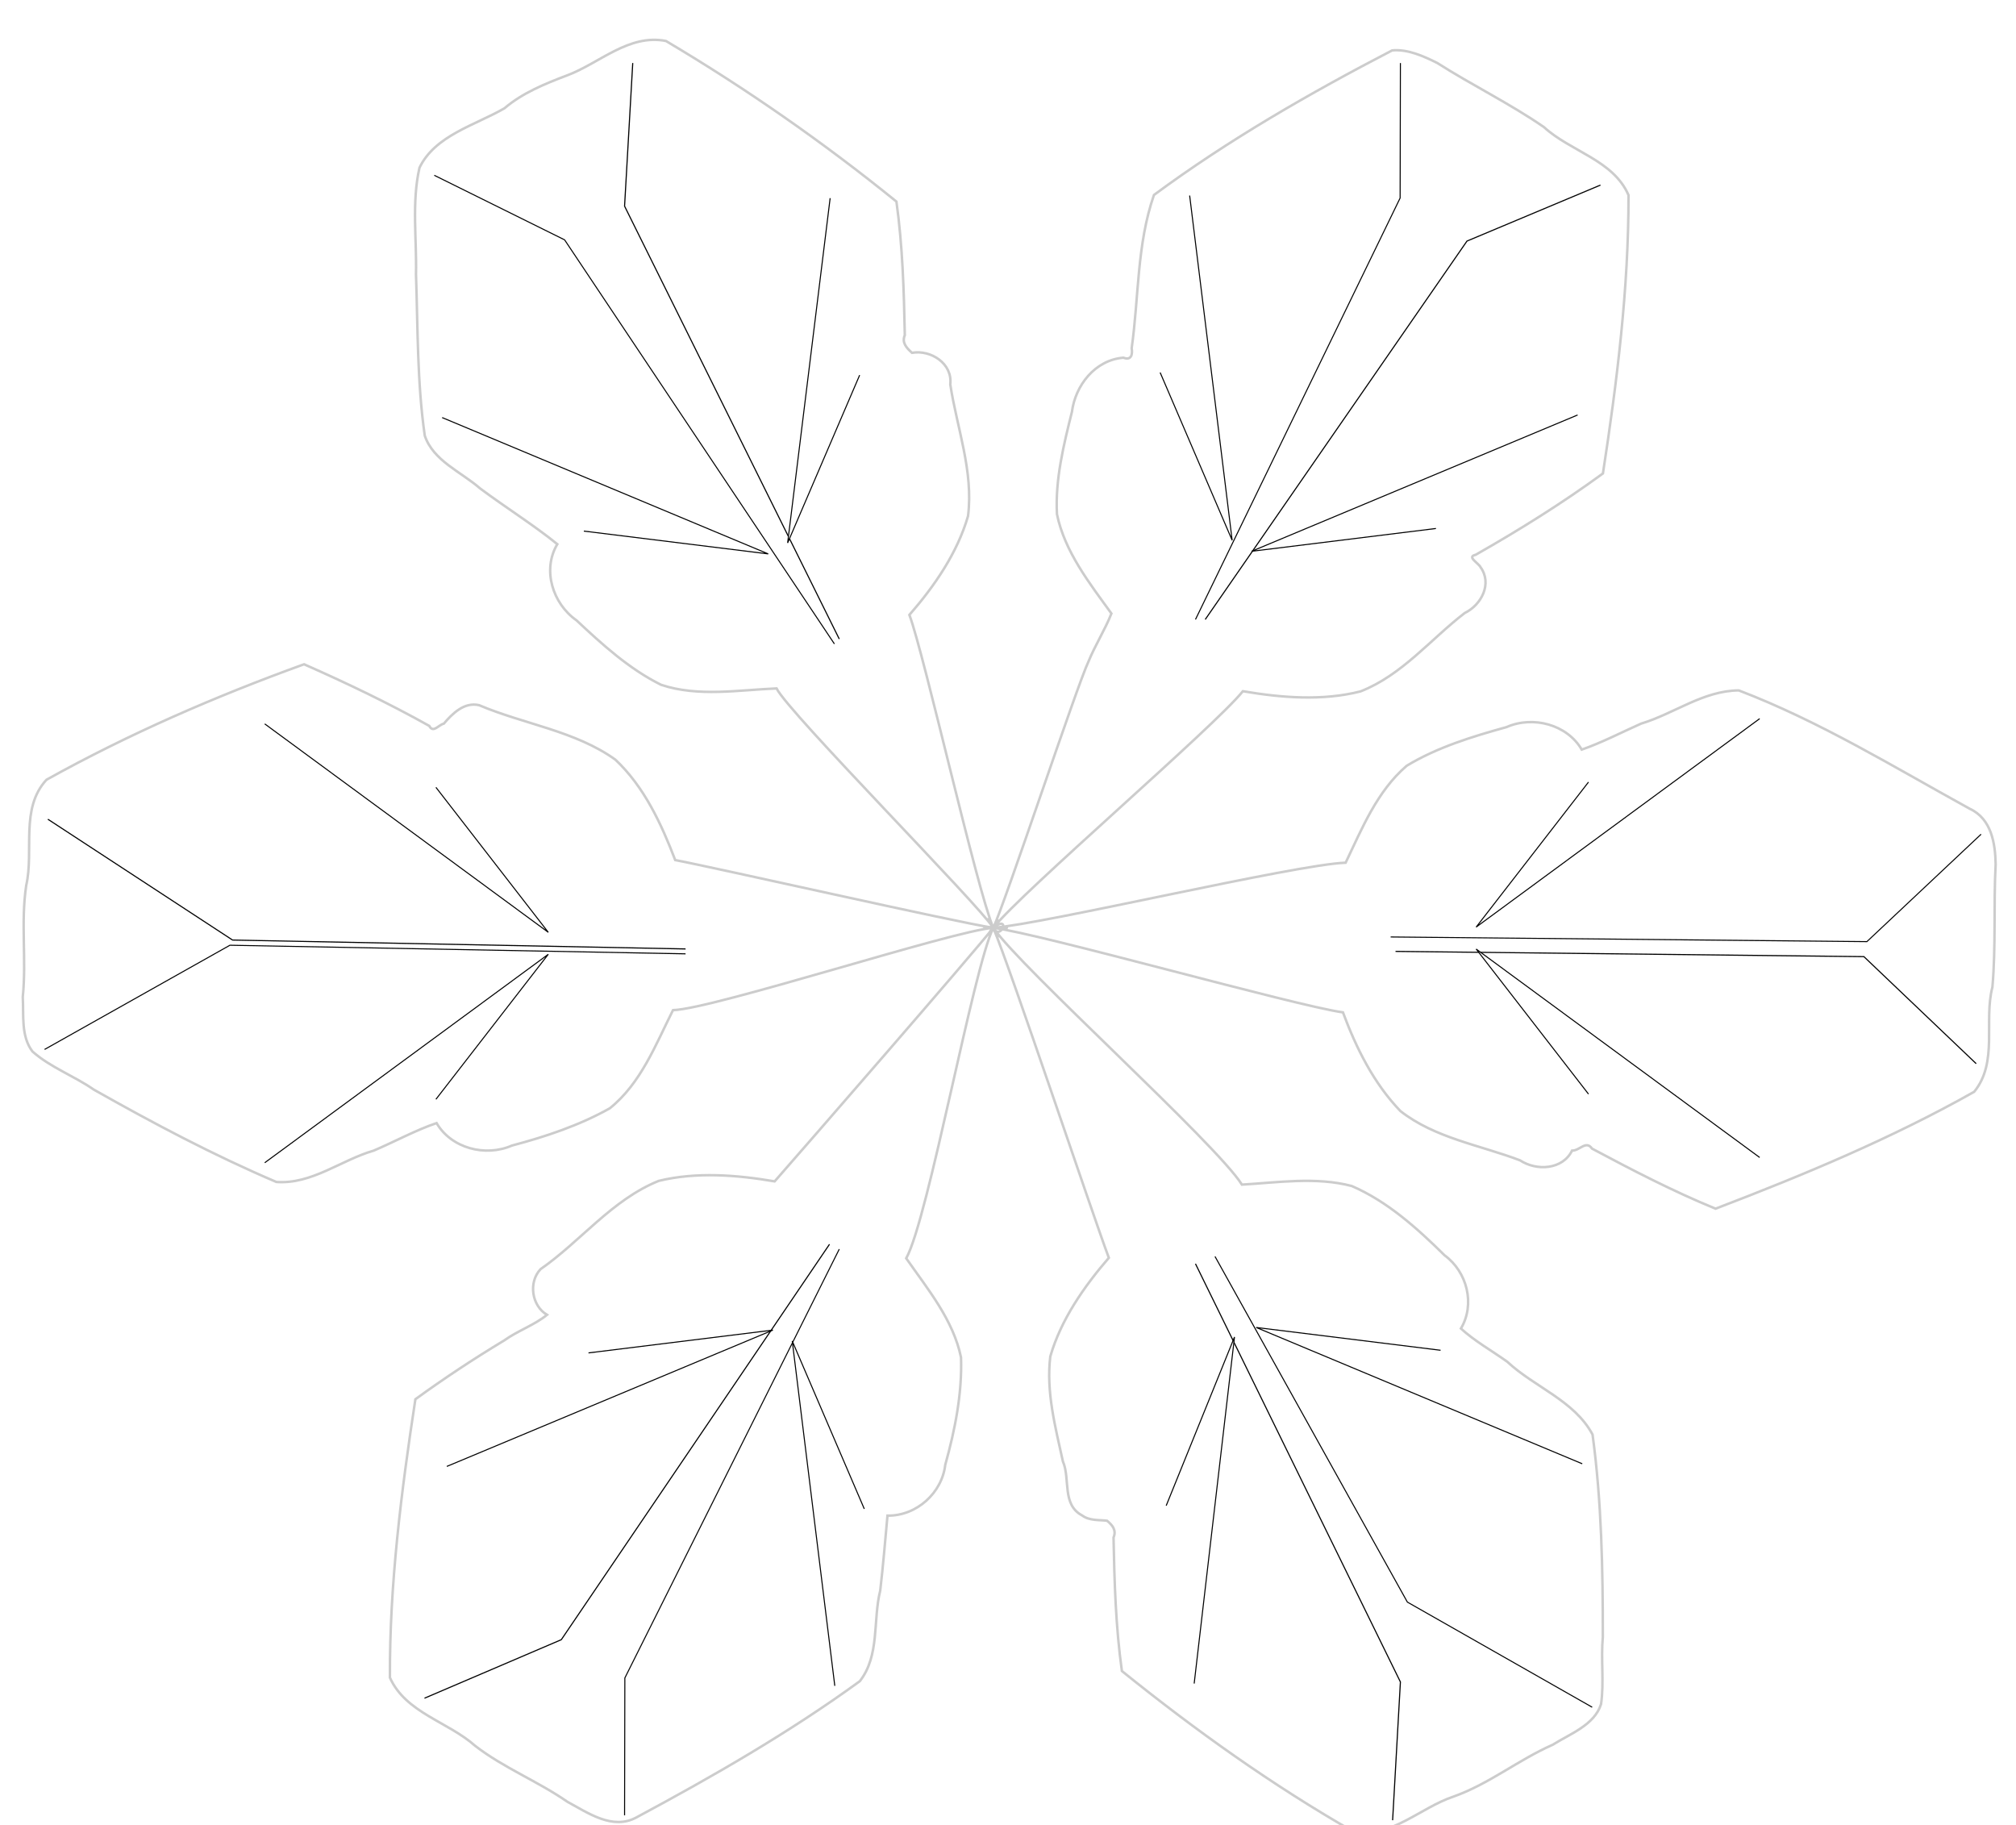 <svg width="422" height="382" viewBox="0 0 422 382" fill="none" xmlns="http://www.w3.org/2000/svg">
<g clip-path="url(#clip0)">
<path d="M291.421 10.546C274.122 19.532 257.188 29.263 241.556 40.807C237.959 51.108 238.399 62.224 236.888 72.871C237.116 74.252 236.776 75.493 235.154 74.87C229.191 75.356 225.091 80.692 224.382 86.206C222.633 93.19 220.857 100.413 221.248 107.624C222.855 115.469 228.095 122.108 232.649 128.418C231.377 131.67 229.238 135.062 227.86 138.432C225.383 143.64 210.398 189 207.916 194.202C214.479 194.374 207.772 193.921 207.916 194.202C204.46 186.094 193.453 136.931 190.359 128.704C195.649 122.635 200.395 115.722 202.632 108.023C203.815 98.657 200.299 89.535 198.915 80.447C199.431 76.147 194.9 73.156 190.903 73.849C189.775 72.824 188.723 71.749 189.399 70.16C189.215 60.818 188.934 51.435 187.646 42.195C172.433 29.86 156.279 18.597 139.409 8.581C131.607 7.034 125.478 13.265 118.692 15.787C114.039 17.546 109.373 19.453 105.598 22.665C99.493 26.205 91.076 28.32 87.807 35.114C86.153 42.379 87.246 49.988 87.077 57.384C87.468 68.641 87.31 80.032 88.917 91.19C90.681 96.454 96.542 98.772 100.507 102.244C105.813 106.204 111.652 109.842 116.66 113.899C113.455 119.289 115.69 126.353 120.672 129.841C126.054 134.884 131.707 140.033 138.382 143.337C146.144 145.936 154.75 144.41 162.552 144.096C165.171 149.299 204.788 189.229 207.916 194.202C211.699 191.268 209.457 197.1 207.916 194.202C211.214 188.876 204.314 199.324 207.916 194.202C200.207 193.044 149.009 181.454 141.339 180.023C138.438 172.448 134.843 164.674 128.82 159.012C120.422 152.978 109.666 151.589 100.294 147.605C97.144 146.872 94.635 149.439 92.9 151.471C91.816 151.71 90.665 153.53 89.86 151.941C81.365 147.191 72.56 142.971 63.646 139.039C45.087 145.756 26.898 153.652 9.735 163.208C4.178 169.216 7.152 178.05 5.491 185.314C4.311 193.081 5.564 200.886 4.767 208.676C4.985 212.487 4.357 216.922 6.799 220.091C10.558 223.428 15.492 225.186 19.629 228.068C32.05 235.089 44.709 241.795 57.844 247.398C65.272 247.937 71.39 242.815 78.225 240.84C82.606 238.975 86.984 236.569 91.389 235.073C94.46 240.341 101.583 242.212 107.147 239.785C114.218 237.917 121.315 235.542 127.646 231.983C134.179 226.731 137.223 218.687 140.876 211.437C149.38 211.179 199.441 194.819 207.916 194.202C204.251 187.918 211.3 200.652 207.916 194.202C203.019 200.373 167.378 241.332 162.154 247.276C154.204 245.921 145.755 245.252 137.881 247.176C128.104 251.118 121.504 259.863 113.145 265.655C110.55 268.431 111.321 273.332 114.504 275.21C111.932 277.32 108.339 278.555 105.541 280.571C99.165 284.408 92.965 288.51 86.952 292.877C84.003 312.129 81.532 331.656 81.618 351.144C84.912 358.509 93.772 360.368 99.45 365.415C105.407 370.028 112.544 372.811 118.785 377.144C123.06 379.448 128.19 383.098 133.171 380.434C149.245 371.81 165.235 362.622 179.976 351.9C184.204 346.509 182.688 339.172 184.251 332.942C184.862 327.716 185.294 322.476 185.772 317.242C191.883 317.327 197.195 312.466 197.869 306.586C199.908 299.288 201.423 291.686 201.165 284.124C199.547 276.273 194.21 269.854 189.694 263.38C194.335 255.014 203.701 202.803 207.916 194.202C201.498 194.1 214.325 194.582 207.916 194.202C211.462 202.544 228.897 254.799 232.109 263.273C226.877 269.348 222.085 276.226 219.854 283.92C218.946 291.321 220.915 298.705 222.486 305.872C224.089 309.563 222.22 314.946 226.536 317.211C228.046 318.35 230.2 318.111 231.73 318.306C232.878 319.246 233.738 320.301 233.092 321.816C233.27 331.147 233.551 340.531 234.84 349.765C250.197 362.148 266.363 373.701 283.545 383.512C291.394 384.638 297.286 378.386 304.237 376.054C311.722 373.396 317.797 368.381 325.017 365.201C328.673 362.902 333.763 361.071 335.139 356.693C335.811 352.066 335.073 347.347 335.513 342.682C335.522 328.54 335.26 314.256 333.361 300.266C329.53 293.125 321.201 290.352 315.505 285.026C312.293 282.733 308.636 280.677 305.807 278.077C308.834 272.998 307.117 266.226 302.401 262.765C296.681 257.12 290.426 251.472 282.953 248.246C275.506 246.278 267.399 247.521 259.967 247.956C254.498 239.264 213.812 202.752 207.916 194.202C204.872 198.968 211.065 189.494 207.916 194.202C217.826 195.423 271.216 210.544 281.112 211.902C283.876 219.344 287.569 226.778 293.148 232.564C300.339 238.209 309.786 239.679 318.172 242.869C321.679 245.166 327.1 244.831 329.074 240.833C330.636 240.903 331.986 238.586 333.247 240.416C341.716 244.932 350.222 249.352 359.111 252.993C377.636 245.906 396.036 238.235 413.245 228.526C418.308 222.329 415.204 213.783 417.06 206.624C417.811 198.071 417.291 189.469 417.74 180.899C417.67 176.493 416.829 171.375 412.332 169.289C396.534 160.61 380.936 150.989 363.974 144.511C356.537 144.559 350.441 149.385 343.529 151.461C339.415 153.296 335.262 155.456 331.096 156.903C328.048 151.659 320.914 149.742 315.356 152.192C308.184 154.173 300.804 156.435 294.457 160.289C288.243 165.62 285.109 173.419 281.678 180.575C271.267 180.916 218.375 193.451 207.916 194.202C210.713 199.215 205.301 189.107 207.916 194.202C214.016 186.553 254.03 152.273 260.169 144.681C268.235 146.056 276.858 146.75 284.809 144.713C293.485 141.305 299.437 133.819 306.607 128.31C310.114 126.607 312.404 122.164 309.914 118.721C309.498 117.85 306.939 116.54 308.886 116.127C318.026 110.934 327.04 105.306 335.534 99.1C338.494 79.849 340.924 60.343 340.89 40.851C337.712 33.487 328.741 31.712 323.192 26.61C316.065 21.682 308.178 17.852 300.856 13.183C297.973 11.749 294.674 10.251 291.421 10.546Z" fill="white"/>
<path d="M207.916 194.202C210.398 189 225.383 143.64 227.86 138.432C229.238 135.062 231.377 131.67 232.649 128.418C228.095 122.108 222.855 115.469 221.248 107.624C220.857 100.413 222.633 93.19 224.382 86.206C225.091 80.692 229.191 75.356 235.154 74.87C236.776 75.493 237.116 74.252 236.888 72.871C238.399 62.224 237.959 51.108 241.556 40.807C257.188 29.263 274.122 19.532 291.421 10.546C294.674 10.251 297.973 11.749 300.856 13.183C308.178 17.852 316.065 21.682 323.192 26.61C328.741 31.712 337.712 33.487 340.89 40.851C340.924 60.343 338.494 79.849 335.534 99.1C327.04 105.306 318.026 110.934 308.886 116.127C306.939 116.54 309.498 117.85 309.914 118.721C312.404 122.164 310.114 126.607 306.607 128.31C299.437 133.819 293.485 141.305 284.809 144.713C276.858 146.75 268.235 146.056 260.169 144.681C254.03 152.273 214.016 186.553 207.916 194.202ZM207.916 194.202C207.772 193.921 214.479 194.374 207.916 194.202ZM207.916 194.202C204.46 186.094 193.453 136.931 190.359 128.704C195.649 122.635 200.395 115.722 202.632 108.023C203.815 98.657 200.299 89.535 198.915 80.447C199.431 76.147 194.9 73.156 190.903 73.849C189.775 72.824 188.723 71.749 189.399 70.16C189.215 60.818 188.934 51.435 187.646 42.195C172.433 29.86 156.279 18.597 139.409 8.581C131.607 7.034 125.478 13.265 118.692 15.787C114.039 17.546 109.373 19.453 105.598 22.665C99.493 26.205 91.076 28.32 87.807 35.114C86.153 42.379 87.246 49.988 87.077 57.384C87.468 68.641 87.31 80.032 88.917 91.19C90.681 96.454 96.542 98.772 100.507 102.244C105.813 106.204 111.652 109.842 116.66 113.899C113.455 119.289 115.69 126.353 120.672 129.841C126.054 134.884 131.707 140.033 138.382 143.337C146.144 145.936 154.75 144.41 162.552 144.096C165.171 149.299 204.788 189.229 207.916 194.202ZM207.916 194.202C209.457 197.1 211.699 191.268 207.916 194.202ZM207.916 194.202C204.314 199.324 211.214 188.876 207.916 194.202ZM207.916 194.202C200.207 193.044 149.009 181.454 141.339 180.023C138.438 172.448 134.843 164.674 128.82 159.012C120.422 152.978 109.666 151.589 100.294 147.605C97.144 146.872 94.635 149.439 92.9 151.471C91.816 151.71 90.665 153.53 89.86 151.941C81.365 147.191 72.56 142.971 63.646 139.039C45.087 145.756 26.898 153.652 9.735 163.208C4.178 169.216 7.152 178.05 5.491 185.314C4.311 193.081 5.564 200.886 4.767 208.676C4.985 212.487 4.357 216.922 6.799 220.091C10.558 223.428 15.492 225.186 19.629 228.068C32.05 235.089 44.709 241.795 57.844 247.398C65.272 247.937 71.39 242.815 78.225 240.84C82.606 238.975 86.984 236.569 91.389 235.073C94.46 240.341 101.583 242.212 107.147 239.785C114.218 237.917 121.315 235.542 127.646 231.983C134.179 226.731 137.223 218.687 140.876 211.437C149.38 211.179 199.441 194.819 207.916 194.202ZM207.916 194.202C211.3 200.652 204.251 187.918 207.916 194.202ZM207.916 194.202C203.019 200.373 167.378 241.332 162.154 247.276C154.204 245.921 145.755 245.252 137.881 247.176C128.104 251.118 121.504 259.863 113.145 265.655C110.55 268.431 111.321 273.332 114.504 275.21C111.932 277.32 108.339 278.555 105.541 280.571C99.165 284.408 92.965 288.51 86.952 292.877C84.003 312.129 81.532 331.656 81.618 351.144C84.912 358.509 93.772 360.368 99.45 365.415C105.407 370.028 112.544 372.811 118.785 377.144C123.06 379.448 128.19 383.098 133.171 380.434C149.245 371.81 165.235 362.622 179.976 351.9C184.204 346.509 182.688 339.172 184.251 332.942C184.862 327.716 185.294 322.476 185.772 317.242C191.883 317.327 197.195 312.466 197.869 306.586C199.908 299.288 201.423 291.686 201.165 284.124C199.547 276.273 194.21 269.854 189.694 263.38C194.335 255.014 203.701 202.803 207.916 194.202ZM207.916 194.202C214.325 194.582 201.498 194.1 207.916 194.202ZM207.916 194.202C211.462 202.544 228.897 254.799 232.109 263.273C226.877 269.348 222.085 276.226 219.854 283.92C218.946 291.321 220.915 298.705 222.486 305.872C224.089 309.563 222.22 314.946 226.536 317.211C228.046 318.35 230.2 318.111 231.73 318.306C232.878 319.246 233.738 320.301 233.092 321.816C233.27 331.147 233.551 340.531 234.84 349.765C250.197 362.148 266.363 373.701 283.545 383.512C291.394 384.638 297.286 378.386 304.237 376.054C311.722 373.396 317.797 368.381 325.017 365.201C328.673 362.902 333.763 361.071 335.139 356.693C335.811 352.066 335.073 347.347 335.513 342.682C335.522 328.54 335.26 314.256 333.361 300.266C329.53 293.125 321.201 290.352 315.505 285.026C312.293 282.733 308.636 280.677 305.807 278.077C308.834 272.998 307.117 266.226 302.401 262.765C296.681 257.12 290.426 251.472 282.953 248.246C275.506 246.278 267.399 247.521 259.967 247.956C254.498 239.264 213.812 202.752 207.916 194.202ZM207.916 194.202C211.065 189.494 204.872 198.968 207.916 194.202ZM207.916 194.202C217.826 195.423 271.216 210.544 281.112 211.902C283.876 219.344 287.569 226.778 293.148 232.564C300.339 238.209 309.786 239.679 318.172 242.869C321.679 245.166 327.1 244.831 329.074 240.833C330.636 240.903 331.986 238.586 333.247 240.416C341.716 244.932 350.222 249.352 359.111 252.993C377.636 245.906 396.036 238.235 413.245 228.526C418.308 222.329 415.204 213.783 417.06 206.624C417.811 198.071 417.291 189.469 417.74 180.899C417.67 176.493 416.829 171.375 412.332 169.289C396.534 160.61 380.936 150.989 363.974 144.511C356.537 144.559 350.441 149.385 343.529 151.461C339.415 153.296 335.262 155.456 331.096 156.903C328.048 151.659 320.914 149.742 315.356 152.192C308.184 154.173 300.804 156.435 294.457 160.289C288.243 165.62 285.109 173.419 281.678 180.575C271.267 180.916 218.375 193.451 207.916 194.202ZM207.916 194.202C205.301 189.107 210.713 199.215 207.916 194.202Z" stroke="black" stroke-opacity="0.2" stroke-width="0.521"/>
<g filter="url(#filter0_d)">
<path d="M143.506 195.649L48.128 193.849L9.331 215.661" fill="white"/>
<path d="M143.506 195.649L48.128 193.849L9.331 215.661" stroke="black" stroke-width="0.216"/>
<path d="M143.506 194.627L48.68 192.762L10.02 167.473" fill="white"/>
<path d="M143.506 194.627L48.68 192.762L10.02 167.473" stroke="black" stroke-width="0.232"/>
<path d="M55.416 239.374L114.771 195.744L91.251 226.096" fill="white"/>
<path d="M55.416 239.374L114.771 195.744L91.251 226.096" stroke="black" stroke-width="0.217"/>
<path d="M55.416 147.516L114.771 191.146L91.251 160.799" fill="white"/>
<path d="M55.416 147.516L114.771 191.146L91.251 160.799" stroke="black" stroke-width="0.217"/>
<path d="M174.659 130.773L118.185 46.202L90.904 32.693" fill="white"/>
<path d="M174.659 130.773L118.185 46.202L90.904 32.693" stroke="black" stroke-width="0.216"/>
<path d="M175.68 129.751L130.739 39.15L132.449 9.195" fill="white"/>
<path d="M175.68 129.751L130.739 39.15L132.449 9.195" stroke="black" stroke-width="0.232"/>
<path d="M92.557 83.405L160.808 111.937L122.213 107.164" fill="white"/>
<path d="M92.557 83.405L160.808 111.937L122.213 107.164" stroke="black" stroke-width="0.217"/>
<path d="M173.77 37.478L164.874 109.641L179.948 74.516" fill="white"/>
<path d="M173.77 37.478L164.874 109.641L179.948 74.516" stroke="black" stroke-width="0.217"/>
<path d="M250.242 125.665L293.081 37.448L293.14 9.195" fill="white"/>
<path d="M250.242 125.665L293.081 37.448L293.14 9.195" stroke="black" stroke-width="0.216"/>
<path d="M252.285 125.665L307.077 46.458L335.018 34.737" fill="white"/>
<path d="M252.285 125.665L307.077 46.458L335.018 34.737" stroke="black" stroke-width="0.232"/>
<path d="M249.025 36.932L257.921 109.094L242.847 73.969" fill="white"/>
<path d="M249.025 36.932L257.921 109.094L242.847 73.969" stroke="black" stroke-width="0.217"/>
<path d="M330.238 82.858L261.987 111.391L300.576 106.618" fill="white"/>
<path d="M330.238 82.858L261.987 111.391L300.576 106.618" stroke="black" stroke-width="0.217"/>
<path d="M291.098 192.118L390.789 193.094L414.687 170.618" fill="white"/>
<path d="M291.098 192.118L390.789 193.094L414.687 170.618" stroke="black" stroke-width="0.216"/>
<path d="M292.119 195.138L390.162 196.235L413.665 218.636" fill="white"/>
<path d="M292.119 195.138L390.162 196.235L413.665 218.636" stroke="black" stroke-width="0.232"/>
<path d="M368.346 146.423L308.997 190.053L332.511 159.701" fill="white"/>
<path d="M368.346 146.423L308.997 190.053L332.511 159.701" stroke="black" stroke-width="0.217"/>
<path d="M368.346 238.275L308.997 194.645L332.511 224.998" fill="white"/>
<path d="M368.346 238.275L308.997 194.645L332.511 224.998" stroke="black" stroke-width="0.217"/>
<path d="M254.328 258.992L294.599 331.338L333.283 353.341" fill="white"/>
<path d="M254.328 258.992L294.599 331.338L333.283 353.341" stroke="black" stroke-width="0.216"/>
<path d="M250.242 260.524L293.14 348.054L291.511 376.994" fill="white"/>
<path d="M250.242 260.524L293.14 348.054L291.511 376.994" stroke="black" stroke-width="0.232"/>
<path d="M331.206 302.386L262.954 273.854L301.549 278.627" fill="white"/>
<path d="M331.206 302.386L262.954 273.854L301.549 278.627" stroke="black" stroke-width="0.217"/>
<path d="M249.972 348.387L258.413 275.849L244.113 311.157" fill="white"/>
<path d="M249.972 348.387L258.413 275.849L244.113 311.157" stroke="black" stroke-width="0.217"/>
<path d="M175.68 257.459L130.797 347.219L130.739 375.972" fill="white"/>
<path d="M175.68 257.459L130.797 347.219L130.739 375.972" stroke="black" stroke-width="0.216"/>
<path d="M173.637 256.438L117.496 339.204L88.861 351.452" fill="white"/>
<path d="M173.637 256.438L117.496 339.204L88.861 351.452" stroke="black" stroke-width="0.232"/>
<path d="M174.743 348.865L165.841 276.703L180.916 311.828" fill="white"/>
<path d="M174.743 348.865L165.841 276.703L180.916 311.828" stroke="black" stroke-width="0.217"/>
<path d="M93.53 302.939L161.781 274.406L123.187 279.179" fill="white"/>
<path d="M93.53 302.939L161.781 274.406L123.187 279.179" stroke="black" stroke-width="0.217"/>
</g>
</g>
<defs>
<filter id="filter0_d" x="5.278" y="9.188" width="413.483" height="375.812" filterUnits="userSpaceOnUse" color-interpolation-filters="sRGB">
<feFlood flood-opacity="0" result="BackgroundImageFix"/>
<feColorMatrix in="SourceAlpha" type="matrix" values="0 0 0 0 0 0 0 0 0 0 0 0 0 0 0 0 0 0 127 0" result="hardAlpha"/>
<feOffset dy="4"/>
<feGaussianBlur stdDeviation="2"/>
<feComposite in2="hardAlpha" operator="out"/>
<feColorMatrix type="matrix" values="0 0 0 0 0 0 0 0 0 0 0 0 0 0 0 0 0 0 0.25 0"/>
<feBlend mode="normal" in2="BackgroundImageFix" result="effect1_dropShadow"/>
<feBlend mode="normal" in="SourceGraphic" in2="effect1_dropShadow" result="shape"/>
</filter>
<clipPath id="clip0">
<rect width="422" height="382" fill="white"/>
</clipPath>
</defs>
</svg>
